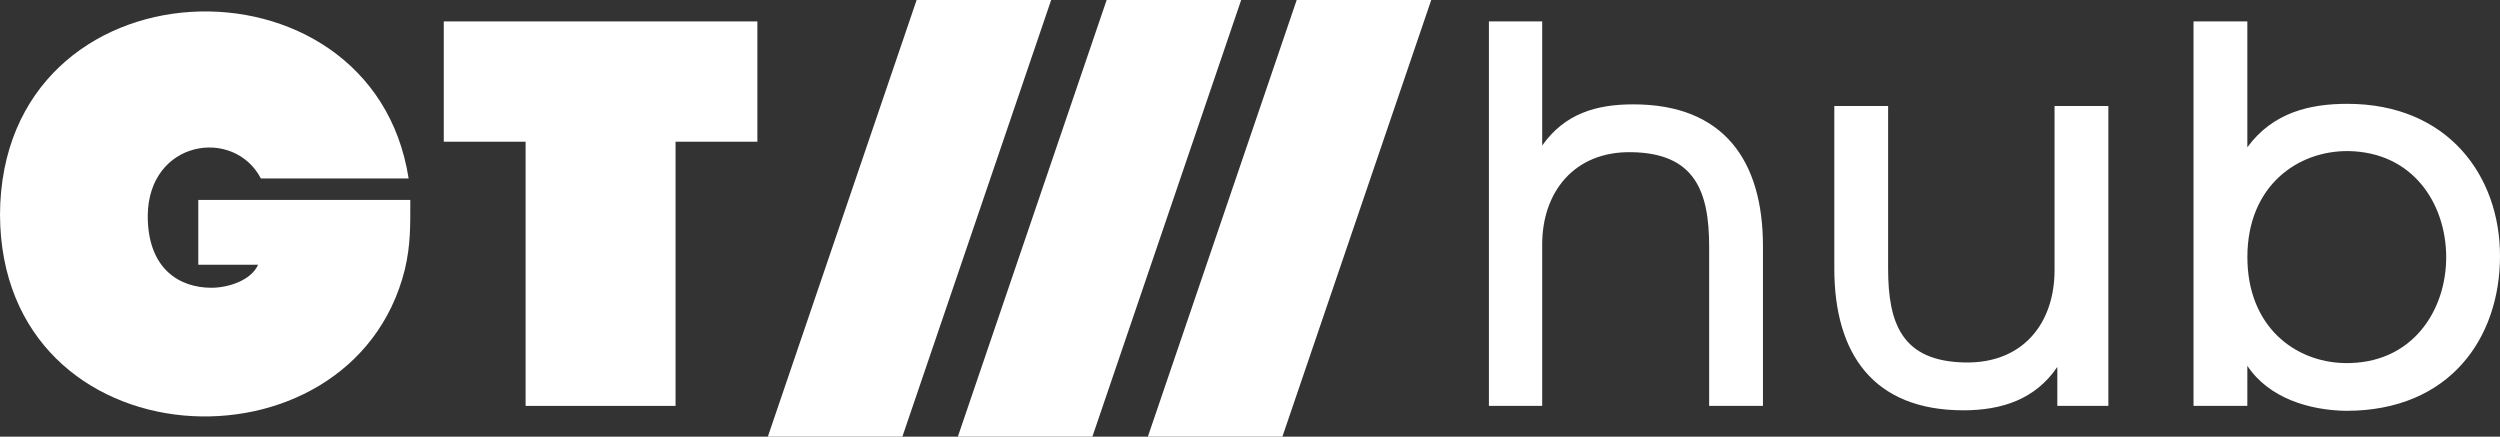 <?xml version="1.0" encoding="UTF-8"?>
<!-- Generator: Adobe Illustrator 23.0.0, SVG Export Plug-In . SVG Version: 6.00 Build 0)  -->
<svg version="1.1" xmlns="http://www.w3.org/2000/svg" xmlns:xlink="http://www.w3.org/1999/xlink" x="0px" y="0px" viewBox="0 0 522.73 91.3" style="enable-background:new 0 0 522.73 91.3;" xml:space="preserve">
<rect x="0" y="0" width="522.73" height="91.3" fill="#333333" stroke="none"/>
<style type="text/css">
	.st0{fill:#212121;}
	.st1{fill:#F36E21;}
	.st2{fill:#4582C3;}
	.st3{fill:#FFFFFF;}
</style>
<g id="Layer_2">
</g>
<g id="Layer_1">
	<g>
		<g>
			<path class="st3" d="M84.64,56.39C73.61,100.6,0.23,97.27,0,44.9c0.23-54.09,77.86-56.5,85.44-7.58H54.55     c-5.63-10.79-23.54-8.04-23.66,7.81c0,11.14,6.66,15.04,13.32,15.04c3.45,0,8.27-1.49,9.76-4.82H41.46V41.8h44.33     C85.78,47.08,85.9,51.1,84.64,56.39z"/>
			<path class="st3" d="M109.9,84.87V29.63H92.79V4.48h65.57v25.15h-17.11v55.24H109.9z"/>
			<path class="st3" d="M188.68,91.3h-28.13L191.66,0h28.13L188.68,91.3z"/>
			<path class="st3" d="M228.41,91.3h-28.13L231.39,0h28.13L228.41,91.3z"/>
			<path class="st3" d="M268.14,91.3h-28.13L271.13,0h28.13L268.14,91.3z"/>
			<path class="st3" d="M322.46,30.43c4.71-6.66,11.25-8.61,19.06-8.61c18.95,0,27.1,11.83,27.1,29.63v33.42h-11.25v-33.3     c0-11.6-2.99-19.52-16.19-19.75c-12.06-0.23-18.72,8.38-18.72,19.29v33.76h-11.14c0-26.87,0-53.63,0-80.39h11.14V30.43z"/>
			<path class="st3" d="M430.17,84.87v-8.15c-4.59,6.78-11.6,9.07-19.64,9.07c-18.83,0-26.99-11.83-26.99-29.63V22.16h11.25v33.99     c0,11.48,2.87,19.41,16.08,19.64c12.17,0.23,18.72-8.27,18.72-19.29V22.16h11.25v62.7H430.17z"/>
			<path class="st3" d="M469.91,30.78c5.4-7.35,13.21-9.07,20.9-9.07c21.01,0,31.92,15.04,31.92,31.81     c0,17.11-10.45,32.38-32.16,32.38c-7.69-0.11-16.19-2.64-20.67-9.42v8.38h-11.25V4.48h11.25V30.78z M490.12,75.91     c14.24,0.34,21.47-11.02,21.36-22.39c-0.11-10.91-6.89-21.7-20.44-21.93c-10.57-0.12-21.13,7.23-21.13,22.16     C469.91,68.33,479.9,75.68,490.12,75.91z"/>
		</g>
	</g>
</g>
</svg>